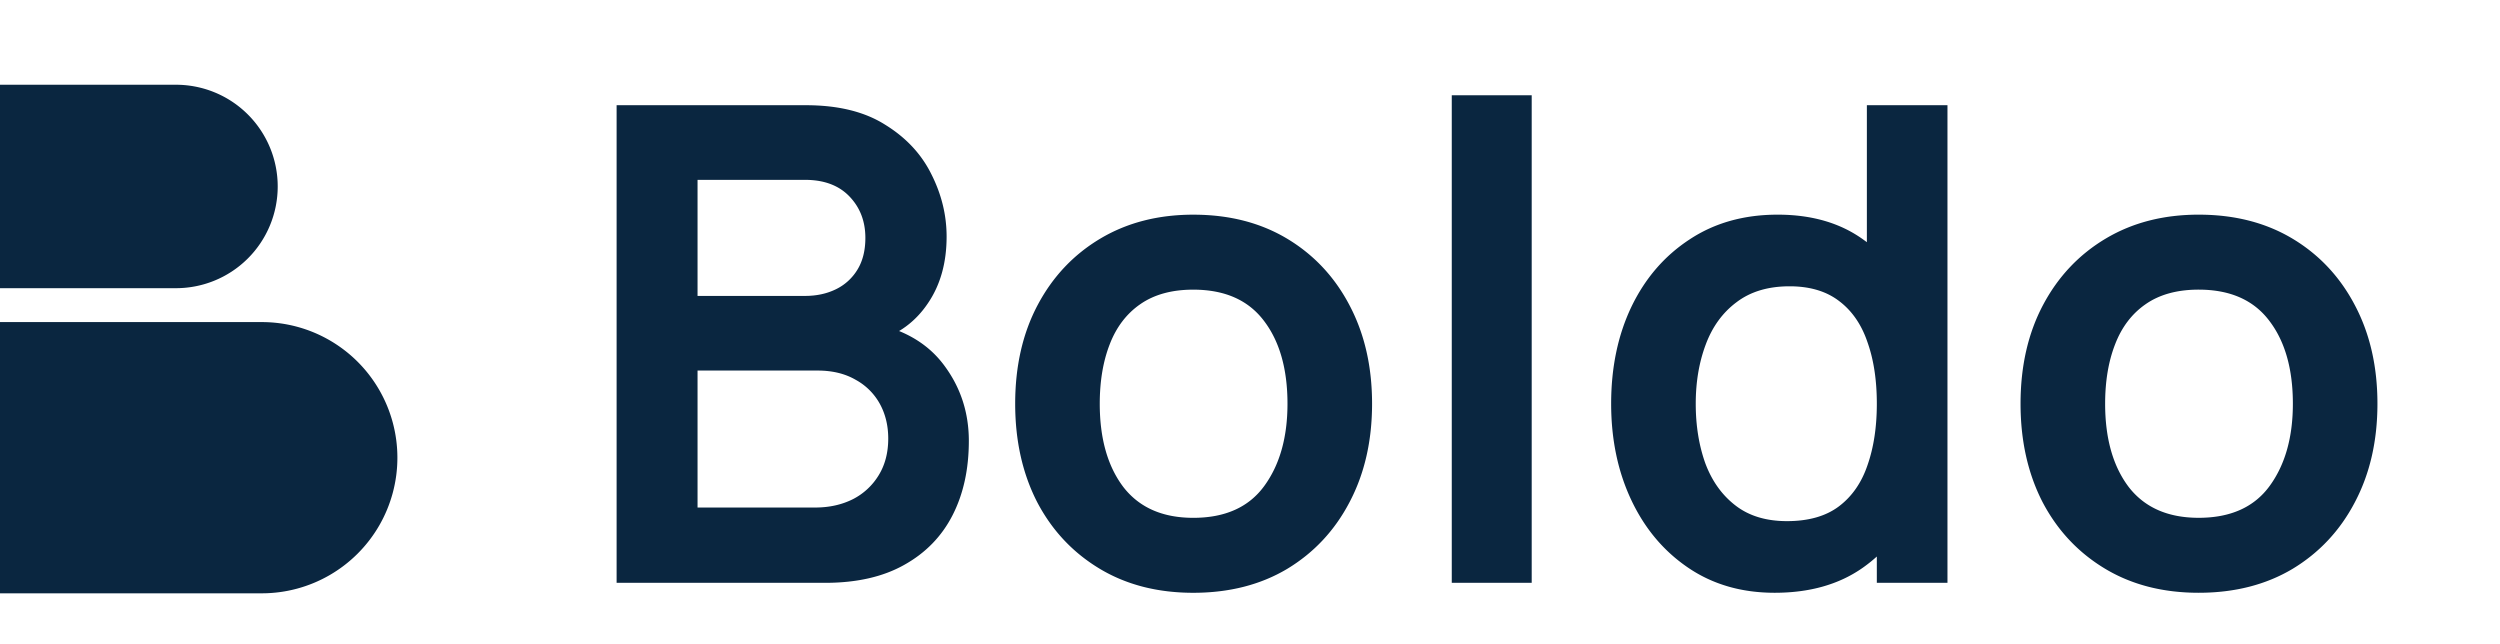 <svg width="163" height="42" fill="none" xmlns="http://www.w3.org/2000/svg"><path d="M40.203 38V6.86H52.55c2.105 0 3.828.425 5.169 1.276 1.355.836 2.357 1.91 3.006 3.222.663 1.312.994 2.667.994 4.066 0 1.715-.41 3.171-1.232 4.368-.808 1.196-1.91 2.004-3.309 2.422v-1.081c1.96.446 3.446 1.376 4.455 2.79 1.023 1.412 1.535 3.02 1.535 4.822 0 1.845-.353 3.46-1.06 4.844-.706 1.383-1.758 2.465-3.157 3.243-1.384.779-3.1 1.168-5.146 1.168H40.203zm5.276-4.909h7.677c.908 0 1.723-.18 2.444-.54a4.193 4.193 0 001.686-1.558c.418-.677.627-1.477.627-2.4 0-.836-.18-1.586-.54-2.249a3.96 3.96 0 00-1.579-1.579c-.692-.403-1.52-.605-2.487-.605H45.48v8.931zm0-13.797h7.007c.75 0 1.42-.144 2.01-.432a3.338 3.338 0 001.406-1.276c.346-.562.52-1.254.52-2.076 0-1.081-.347-1.982-1.039-2.703-.692-.721-1.658-1.081-2.898-1.081H45.48v7.568zM77.802 38.65c-2.335 0-4.375-.526-6.12-1.579-1.744-1.052-3.1-2.501-4.065-4.346-.952-1.86-1.427-3.994-1.427-6.401 0-2.451.49-4.6 1.47-6.445.98-1.845 2.343-3.287 4.087-4.325 1.745-1.038 3.763-1.557 6.055-1.557 2.35 0 4.397.527 6.142 1.579 1.744 1.052 3.1 2.508 4.065 4.368.966 1.845 1.45 3.972 1.45 6.38 0 2.421-.49 4.562-1.471 6.422-.966 1.846-2.321 3.294-4.066 4.347-1.744 1.038-3.784 1.557-6.12 1.557zm0-4.888c2.076 0 3.619-.692 4.628-2.076 1.01-1.383 1.514-3.171 1.514-5.362 0-2.264-.512-4.066-1.535-5.407-1.024-1.355-2.56-2.032-4.607-2.032-1.398 0-2.551.317-3.46.951-.894.62-1.557 1.492-1.99 2.617-.432 1.11-.648 2.4-.648 3.87 0 2.264.512 4.073 1.536 5.428 1.038 1.341 2.558 2.011 4.562 2.011zM94.655 38V6.211h5.212V38h-5.212zm21.053.649c-2.148 0-4.022-.54-5.622-1.622-1.6-1.081-2.84-2.552-3.72-4.412-.879-1.86-1.319-3.957-1.319-6.293 0-2.364.44-4.469 1.319-6.314.894-1.86 2.156-3.323 3.785-4.39 1.629-1.081 3.546-1.622 5.752-1.622 2.22 0 4.08.54 5.579 1.622 1.514 1.067 2.66 2.53 3.439 4.39.778 1.86 1.167 3.965 1.167 6.315 0 2.32-.389 4.418-1.167 6.292-.779 1.86-1.94 3.33-3.482 4.412-1.543 1.081-3.453 1.622-5.731 1.622zm.8-4.671c1.399 0 2.523-.317 3.374-.952.865-.649 1.492-1.55 1.881-2.703.404-1.153.606-2.487.606-4 0-1.529-.202-2.862-.606-4.001-.389-1.153-1.002-2.047-1.838-2.682-.836-.648-1.917-.973-3.244-.973-1.398 0-2.551.346-3.46 1.038-.908.678-1.578 1.6-2.011 2.768-.432 1.154-.648 2.437-.648 3.85 0 1.427.209 2.724.627 3.892.432 1.153 1.088 2.069 1.968 2.746.879.678 1.996 1.017 3.351 1.017zM122.369 38V21.608h-.649V6.86h5.255V38h-4.606zm20.984.649c-2.335 0-4.375-.526-6.12-1.579-1.744-1.052-3.099-2.501-4.065-4.346-.952-1.86-1.428-3.994-1.428-6.401 0-2.451.491-4.6 1.471-6.445.98-1.845 2.343-3.287 4.087-4.325 1.745-1.038 3.763-1.557 6.055-1.557 2.35 0 4.397.527 6.142 1.579 1.744 1.052 3.099 2.508 4.065 4.368.966 1.845 1.449 3.972 1.449 6.38 0 2.421-.49 4.562-1.471 6.422-.965 1.846-2.321 3.294-4.065 4.347-1.744 1.038-3.784 1.557-6.12 1.557zm0-4.888c2.076 0 3.619-.692 4.628-2.076 1.009-1.383 1.514-3.171 1.514-5.362 0-2.264-.512-4.066-1.536-5.407-1.023-1.355-2.559-2.032-4.606-2.032-1.398 0-2.552.317-3.46.951-.894.62-1.557 1.492-1.989 2.617-.433 1.11-.649 2.4-.649 3.87 0 2.264.512 4.073 1.535 5.428 1.038 1.341 2.559 2.011 4.563 2.011zM0 21h17.068a8.842 8.842 0 010 17.684H0V21zM0 5.526h11.393a6.632 6.632 0 110 13.263H0V5.527z" fill="#0A2640"/></svg>